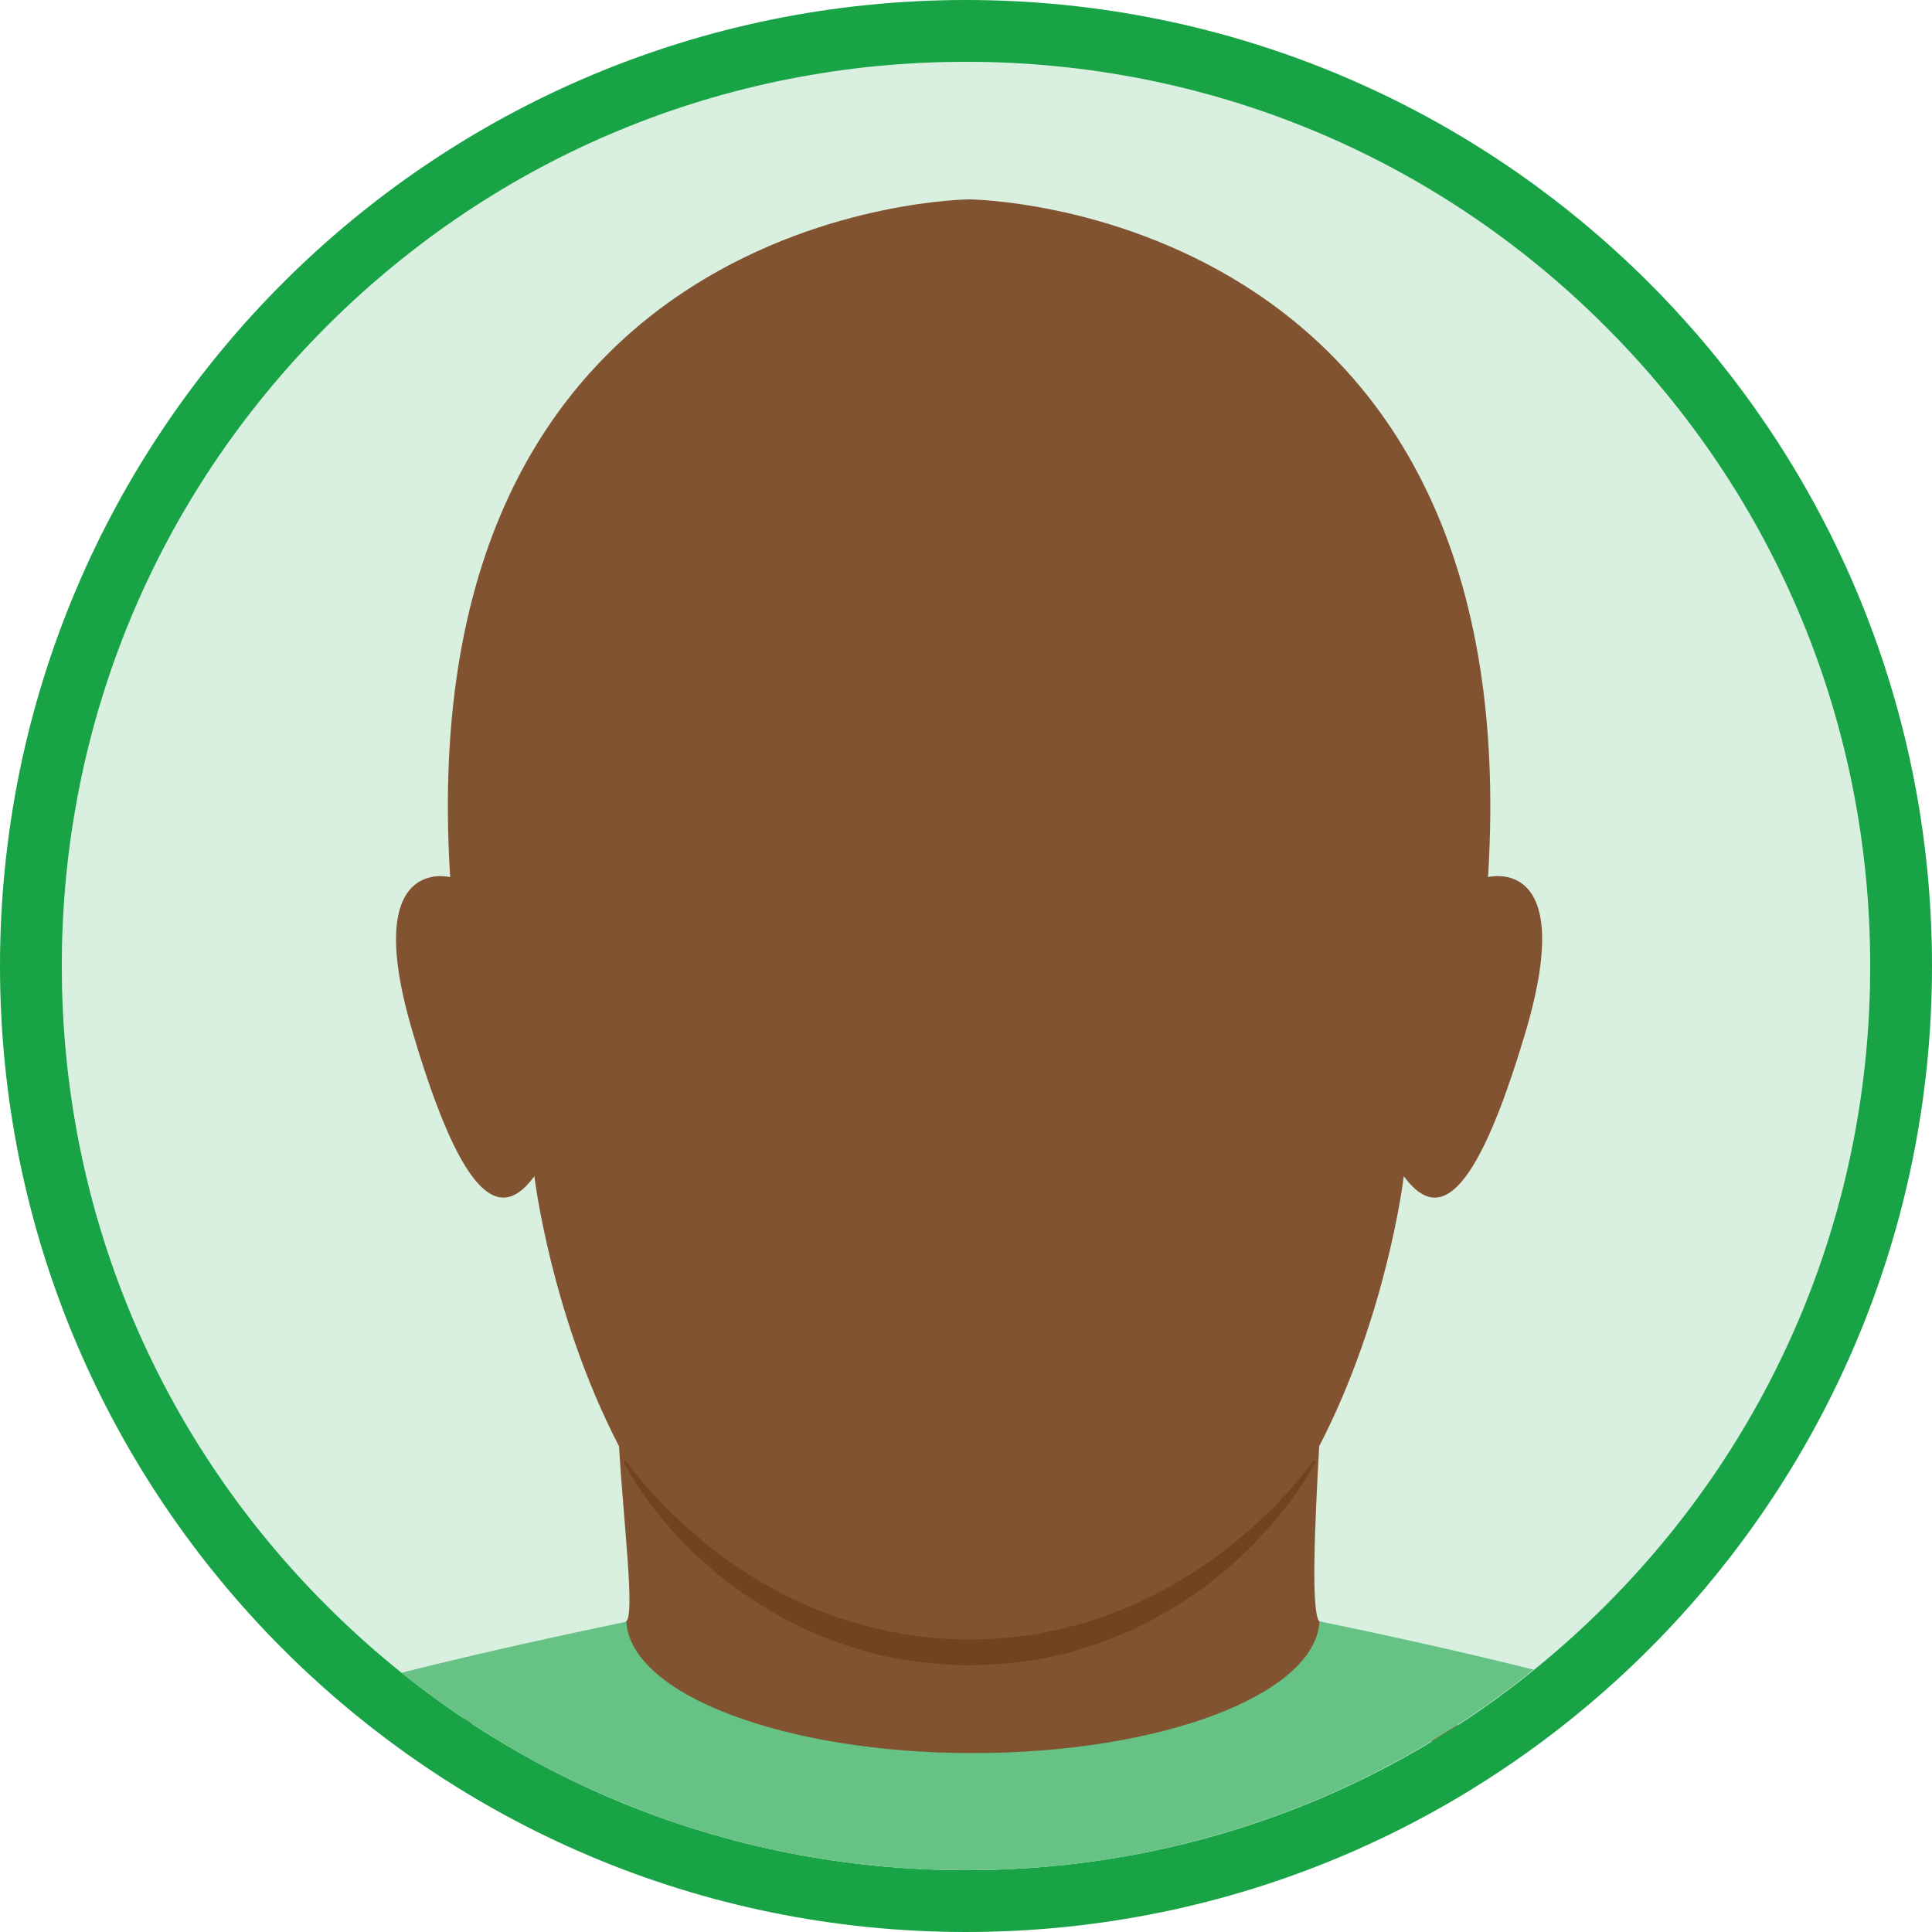 <?xml version="1.0" encoding="utf-8"?>
<!-- Generator: Adobe Illustrator 18.0.0, SVG Export Plug-In . SVG Version: 6.00 Build 0)  -->
<!DOCTYPE svg PUBLIC "-//W3C//DTD SVG 1.1//EN" "http://www.w3.org/Graphics/SVG/1.1/DTD/svg11.dtd">
<svg version="1.1" id="Layer_1" xmlns="http://www.w3.org/2000/svg" xmlns:xlink="http://www.w3.org/1999/xlink" x="0px" y="0px"
	 viewBox="62 517 500 500" enable-background="new 62 517 500 500" xml:space="preserve">
<g>
	<g>
		<path fill="#D9F0E0" d="M312,533c62.5,0,121.3,24.3,165.5,68.5c44.2,44.2,68.5,103,68.5,165.5c0,62.5-24.3,121.3-68.5,165.5
			c-44.2,44.2-103,68.5-165.5,68.5c-62.5,0-121.3-24.3-165.5-68.5C102.3,888.3,78,829.5,78,767c0-62.5,24.3-121.3,68.5-165.5
			C190.7,557.3,249.5,533,312,533"/>
		<g>
			<path fill="#825330" d="M403.4,891.3c17.7-34.2,21.9-69.9,21.9-69.9c8.3,11.3,18,8.3,31.6-37.6c13.5-45.9-9.8-39.8-9.8-39.8
				c11-174.4-134.3-175.4-134.3-175.4s-145.3,1-134.3,175.4c0,0-23.3-6-9.8,39.8c13.5,45.9,23.3,48.9,31.6,37.6
				c0,0,4.2,35.7,21.9,69.9c1.2,20.1,4.1,43.1,1.9,45.3c-2.4,2.4-43.3,25.9-43.3,26l136.1,16.9L439,967c0.7-9.6,0.6-7.4,1.3-16.9
				c-20.7-5.5-35.4-11.9-36.8-13.4C401.2,934.4,402.3,911.4,403.4,891.3z"/>
		</g>
		<g>
			<defs>
				<circle id="SVGID_1_" cx="312" cy="767" r="248.9"/>
			</defs>
			<clipPath id="SVGID_2_">
				<use xlink:href="#SVGID_1_"  overflow="visible"/>
			</clipPath>
		</g>
		<path fill="#19A347" d="M312,533c62.5,0,121.3,24.3,165.5,68.5c44.2,44.2,68.5,103,68.5,165.5c0,62.5-24.3,121.3-68.5,165.5
			c-44.2,44.2-103,68.5-165.5,68.5c-62.5,0-121.3-24.3-165.5-68.5C102.3,888.3,78,829.5,78,767c0-62.5,24.3-121.3,68.5-165.5
			C190.7,557.3,249.5,533,312,533 M312,517C173.9,517,62,628.9,62,767c0,138.1,111.9,250,250,250c138.1,0,250-111.9,250-250
			C562,628.9,450.1,517,312,517L312,517z"/>
		<g>
			<path fill="#66C285" d="M313.8,970.7c-48.9,0-88.6-15.2-89.7-34c-16.8,3.5-37.1,7.9-58.2,13.2C207.3,983,258.2,1001,312,1001
				c54.1,0,105.4-18.3,146.9-51.9c-20.1-5-39.4-9.2-55.4-12.5C402.4,955.5,362.7,970.7,313.8,970.7z"/>
		</g>
	</g>
	<path fill="#724320" d="M223.9,895c0,0,1.8,2.7,5.6,7c3.8,4.3,9.5,10.1,17.2,16.1c7.7,6,17.5,12,28.9,16.3c5.7,2.2,11.8,3.9,18,5.1
		c6.3,1.2,12.8,1.8,19.3,1.8c6.5,0,13-0.6,19.3-1.8c6.3-1.2,12.3-2.9,18-5.1c11.4-4.3,21.2-10.4,28.9-16.3
		c7.7-6,13.5-11.8,17.2-16.1c3.8-4.3,5.6-7,5.6-7l0.5,0.4c0,0-0.4,0.7-1.2,2.1c-0.8,1.3-1.9,3.3-3.6,5.7c-1.7,2.4-3.8,5.2-6.5,8.3
		c-2.7,3.1-5.8,6.4-9.6,9.8c-3.8,3.4-8.1,6.8-13,10c-4.9,3.2-10.3,6.2-16.3,8.7c-3,1.2-6,2.4-9.2,3.4c-1.6,0.5-3.2,1-4.8,1.4
		c-1.6,0.4-3.3,0.8-4.9,1.1c-3.3,0.7-6.7,1.2-10.2,1.5c-1.7,0.1-3.6,0.3-5.2,0.4l-5,0.2c-6.9-0.1-13.8-0.8-20.4-2.1
		c-1.7-0.3-3.3-0.7-4.9-1.1c-1.6-0.4-3.2-0.9-4.8-1.4c-3.2-1-6.2-2.2-9.2-3.4c-5.9-2.4-11.4-5.5-16.3-8.7c-1.2-0.8-2.4-1.6-3.6-2.4
		c-1.1-0.8-2.3-1.6-3.4-2.5c-1.1-0.9-2.1-1.7-3.1-2.5c-1-0.9-2-1.7-2.9-2.5c-3.8-3.3-7-6.7-9.6-9.8c-2.7-3-4.8-5.9-6.5-8.3
		c-1.7-2.4-2.8-4.4-3.6-5.7c-0.8-1.3-1.2-2.1-1.2-2.1L223.9,895z"/>
</g>
</svg>

